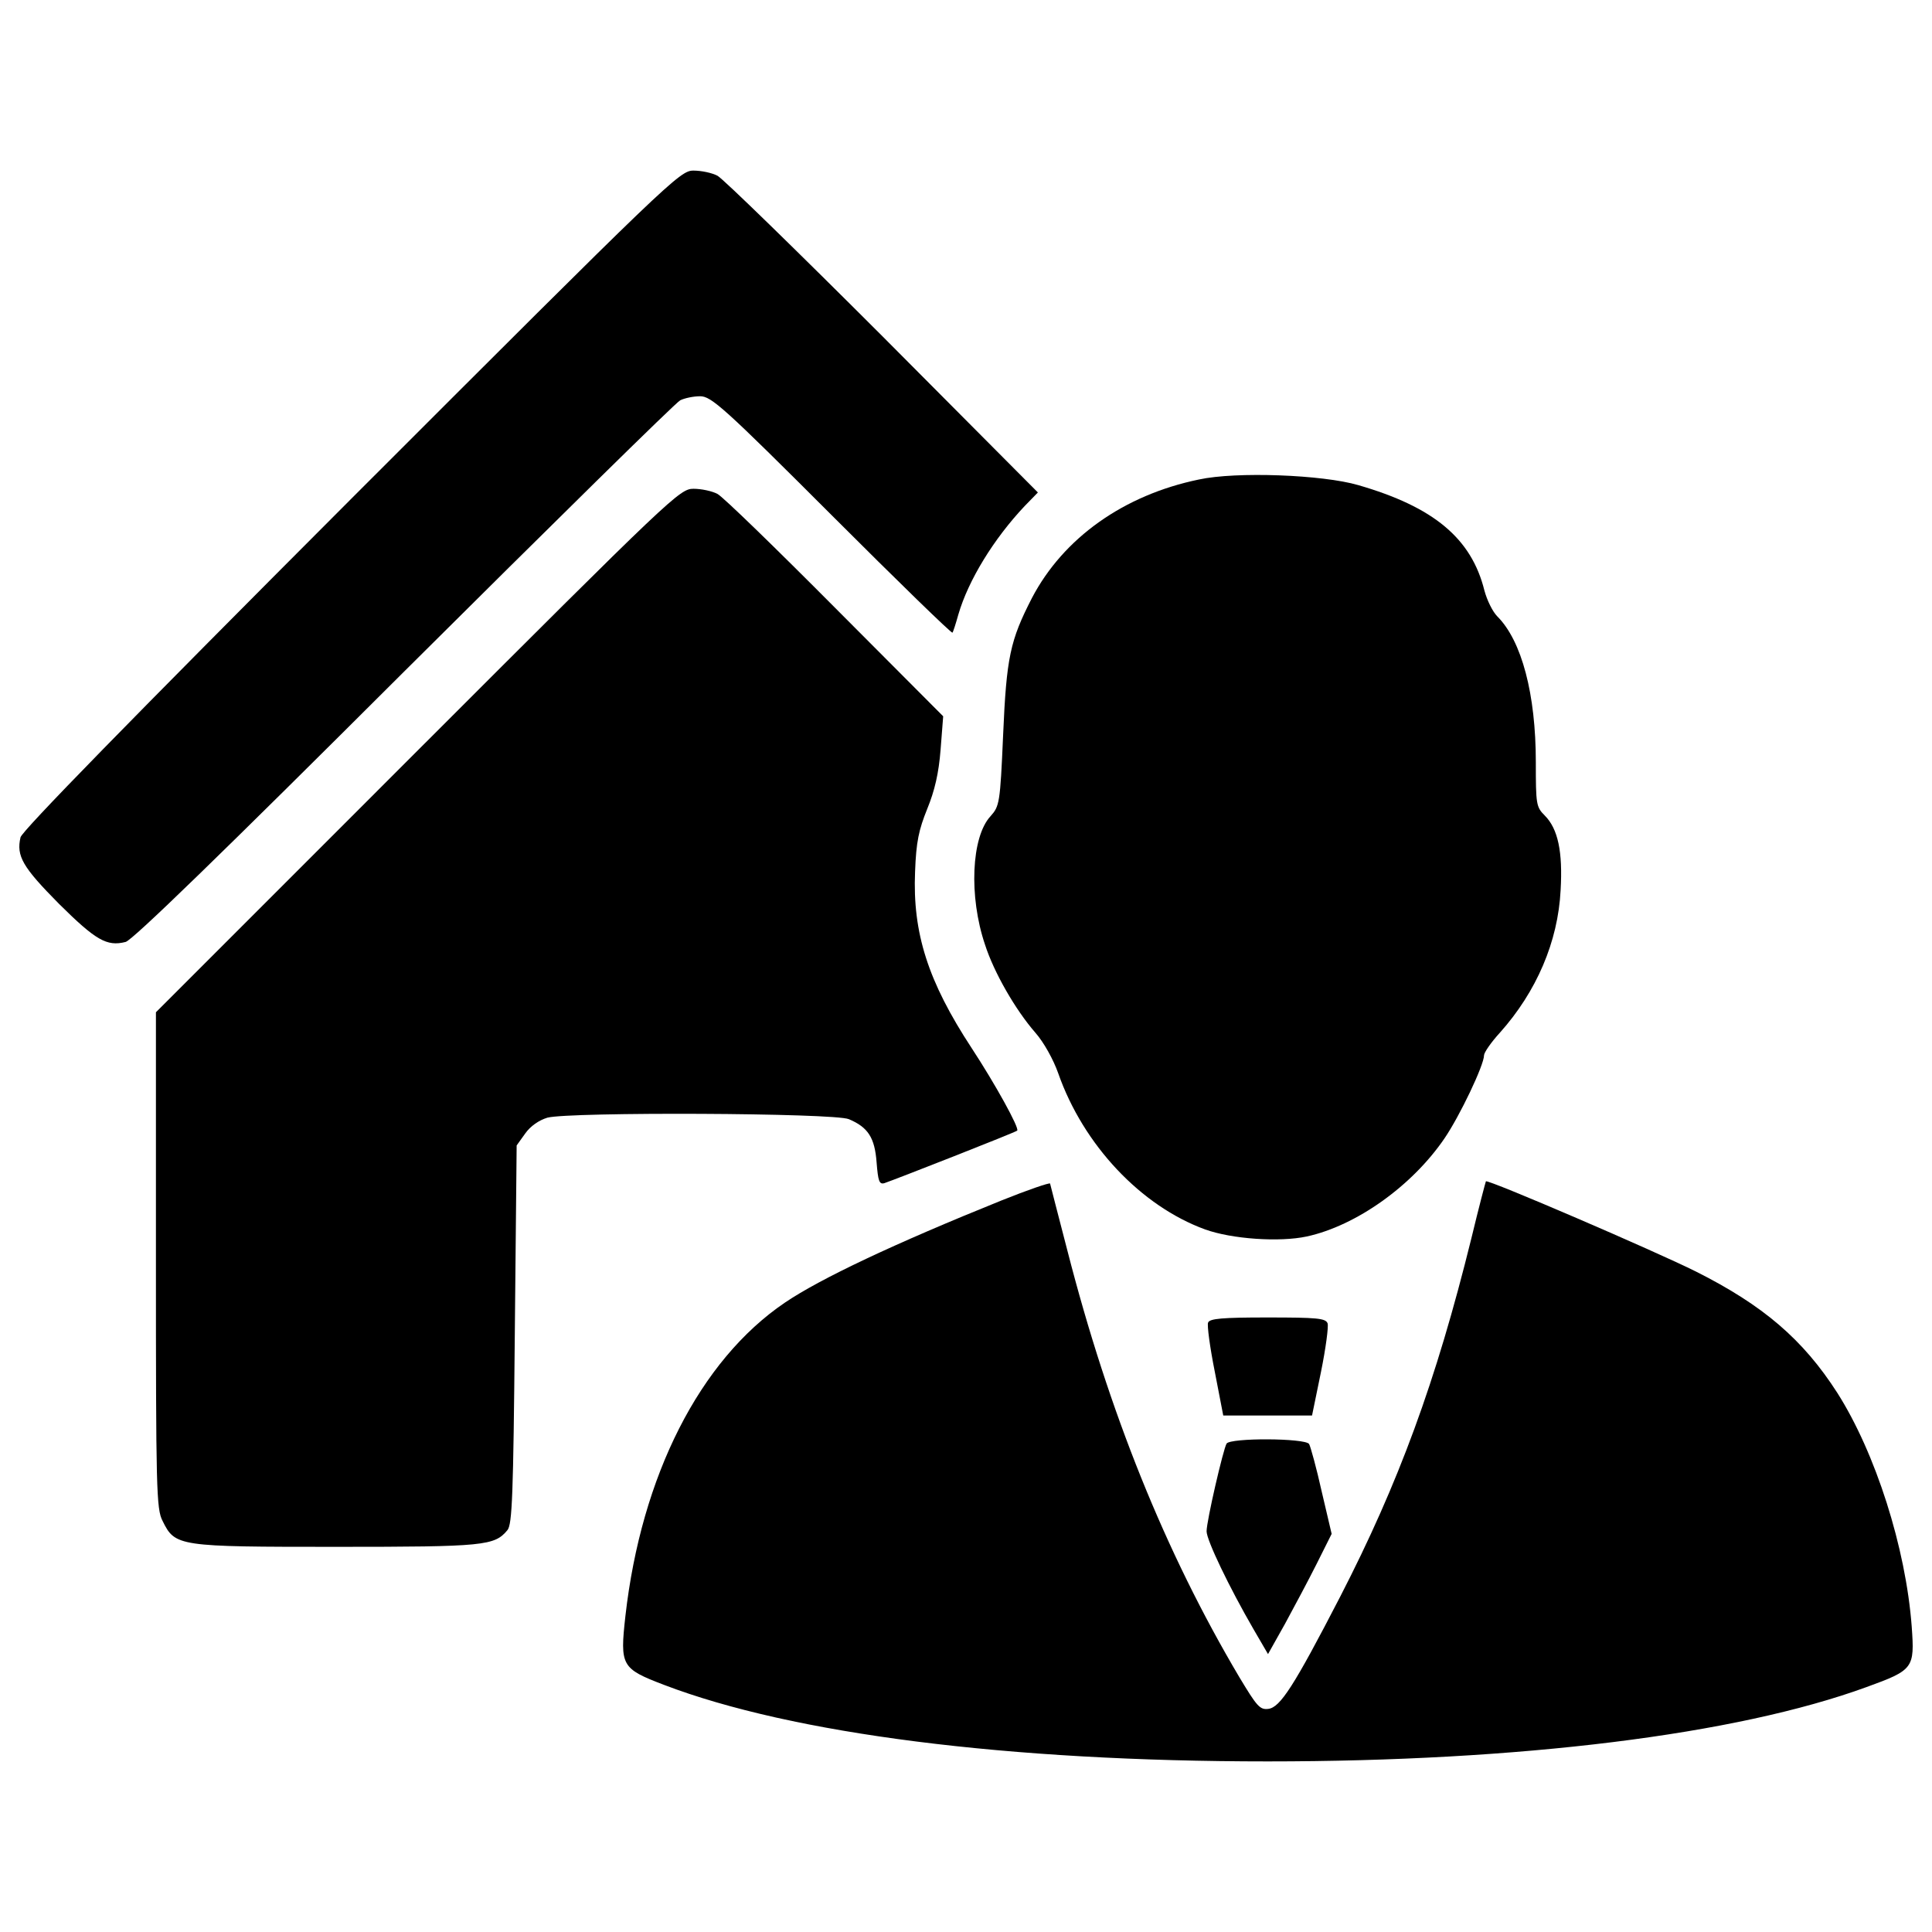 <?xml version="1.0" encoding="utf-8"?>
<!-- Svg Vector Icons : http://www.onlinewebfonts.com/icon -->
<!DOCTYPE svg PUBLIC "-//W3C//DTD SVG 1.1//EN" "http://www.w3.org/Graphics/SVG/1.1/DTD/svg11.dtd">
<svg version="1.1" xmlns="http://www.w3.org/2000/svg" xmlns:xlink="http://www.w3.org/1999/xlink" x="0px" y="0px" viewBox="0 0 1000 1000" enable-background="new 0 0 1000 1000" xml:space="preserve">
<g><g transform="translate(0,511) scale(0.1,-0.1)"><path d="M1818.2,2528.5C661.6,1370,115.8,810.8,106.3,776.4c-23-97.7,11.5-155.1,199.1-344.7C495,244,552.4,209.6,650.1,234.5c34.5,7.7,499.8,459.6,1440,1397.9c764,760.2,1407.4,1394,1430.4,1405.5c23,11.5,68.9,21.1,103.4,21.1c57.4,0,122.5-57.4,681.7-616.6c338.9-338.9,620.4-612.8,624.2-607c3.8,3.8,17.2,46,30.6,93.8c51.7,178.1,183.8,392.5,342.8,561l68.9,70.8l-802.3,806.2c-442.3,442.3-827.2,817.6-855.9,833c-28.7,15.3-84.3,26.8-124.5,26.8C3518.6,4226.9,3472.6,4182.9,1818.2,2528.5z"/><path d="M6205.1,2628c-388.7-80.4-700.9-302.5-863.6-612.8c-113-220.2-132.1-306.4-149.4-710.4c-15.3-354.2-19.1-367.6-65.1-419.4c-99.6-107.2-113-415.5-28.7-664.5c46-143.6,157-337,260.4-455.7c44-49.8,93.8-139.8,118.7-210.6c130.2-371.5,428.9-687.4,760.2-808.1c137.9-49.8,384.9-67,526.6-36.4c254.7,55.5,543.8,260.4,712.3,507.4c78.5,114.9,204.9,379.1,204.9,430.8c0,13.4,36.4,67,82.3,116.8c189.6,212.5,300.6,471.1,314,737.2c11.5,199.1-13.4,317.9-82.3,386.8c-44.1,44-46,57.4-46,275.7c0,352.3-72.8,628.1-199.1,754.5c-24.9,24.9-53.6,84.3-67,134c-67,270-262.3,432.8-652.9,545.7C6846.6,2652.9,6398.5,2670.2,6205.1,2628z"/><path d="M2162.8,1226.4L807.1-129.4v-1283c0-1183.4,1.9-1288.7,34.5-1350c65.1-132.1,78.5-134,900-134c767.9,0,817.6,5.7,884.7,86.2c24.9,28.7,30.6,181.9,38.3,1013l9.6,978.5l44,61.3c26.8,38.3,70.9,68.9,114.9,82.3c114.9,30.6,1484,24.9,1560.6-7.7c99.6-42.1,134-95.7,143.6-224c7.7-95.7,13.4-114.9,40.2-107.2c51.7,17.2,681.7,264.2,687.4,271.9c13.4,11.5-114.9,243.2-235.5,427c-226,344.7-306.4,595.5-293,913.4c5.7,155.1,19.2,216.4,63.2,325.5c38.3,93.8,59.4,183.8,68.9,306.4l13.4,172.3l-559.1,561c-306.4,308.3-580.2,574.5-608.9,589.8c-28.7,15.3-84.3,26.8-124.5,26.8C3518.6,2580.2,3478.3,2541.9,2162.8,1226.4z"/><path d="M5182.6-1104c-555.3-224-936.4-404-1120.2-528.5c-440.4-298.7-743-896.2-825.3-1621.9c-28.7-258.5-21.1-271.9,199.1-356.2c666.4-254.7,1782.7-396.4,3125.1-396.4c1305.9,0,2424.2,137.9,3100.2,384.9c243.2,88.1,248.9,97.7,233.6,312.1c-30.6,409.8-187.7,900-384.9,1210.2c-178.1,277.7-384.9,453.8-731.5,628.1C8568-1366.3,7700.6-992.9,7691-1004.5c-1.9-3.8-36.4-134-74.7-293c-183.8-744.9-377.2-1269.5-679.8-1857.4c-239.4-463.4-310.2-572.5-371.5-580.2c-44-5.7-59.4,13.4-149.4,162.8c-384.9,649.1-676,1373-890.4,2207.8c-47.9,183.8-88.1,340.8-90,348.5C5433.4-1010.2,5320.4-1048.5,5182.6-1104z"/><path d="M6253-1735.9c-5.8-13.4,9.6-128.3,34.5-252.8l44-227.9h229.8h229.8l46,224c24.9,122.5,40.2,237.4,34.5,252.8c-9.6,26.8-55.5,30.6-310.2,30.6C6325.7-1709.1,6260.6-1714.9,6253-1735.9z"/><path d="M6348.7-2362.1c-17.2-28.7-103.4-400.2-103.4-453.8c0-46,116.8-289.2,243.2-507.4l74.7-128.3l88.1,157c47.9,88.1,122.5,227.9,164.7,312.1l76.6,153.2l-51.7,220.2c-26.8,120.6-57.5,231.7-65.1,245.1C6754.7-2333.3,6367.9-2331.4,6348.7-2362.1z"/></g></g>
</svg>